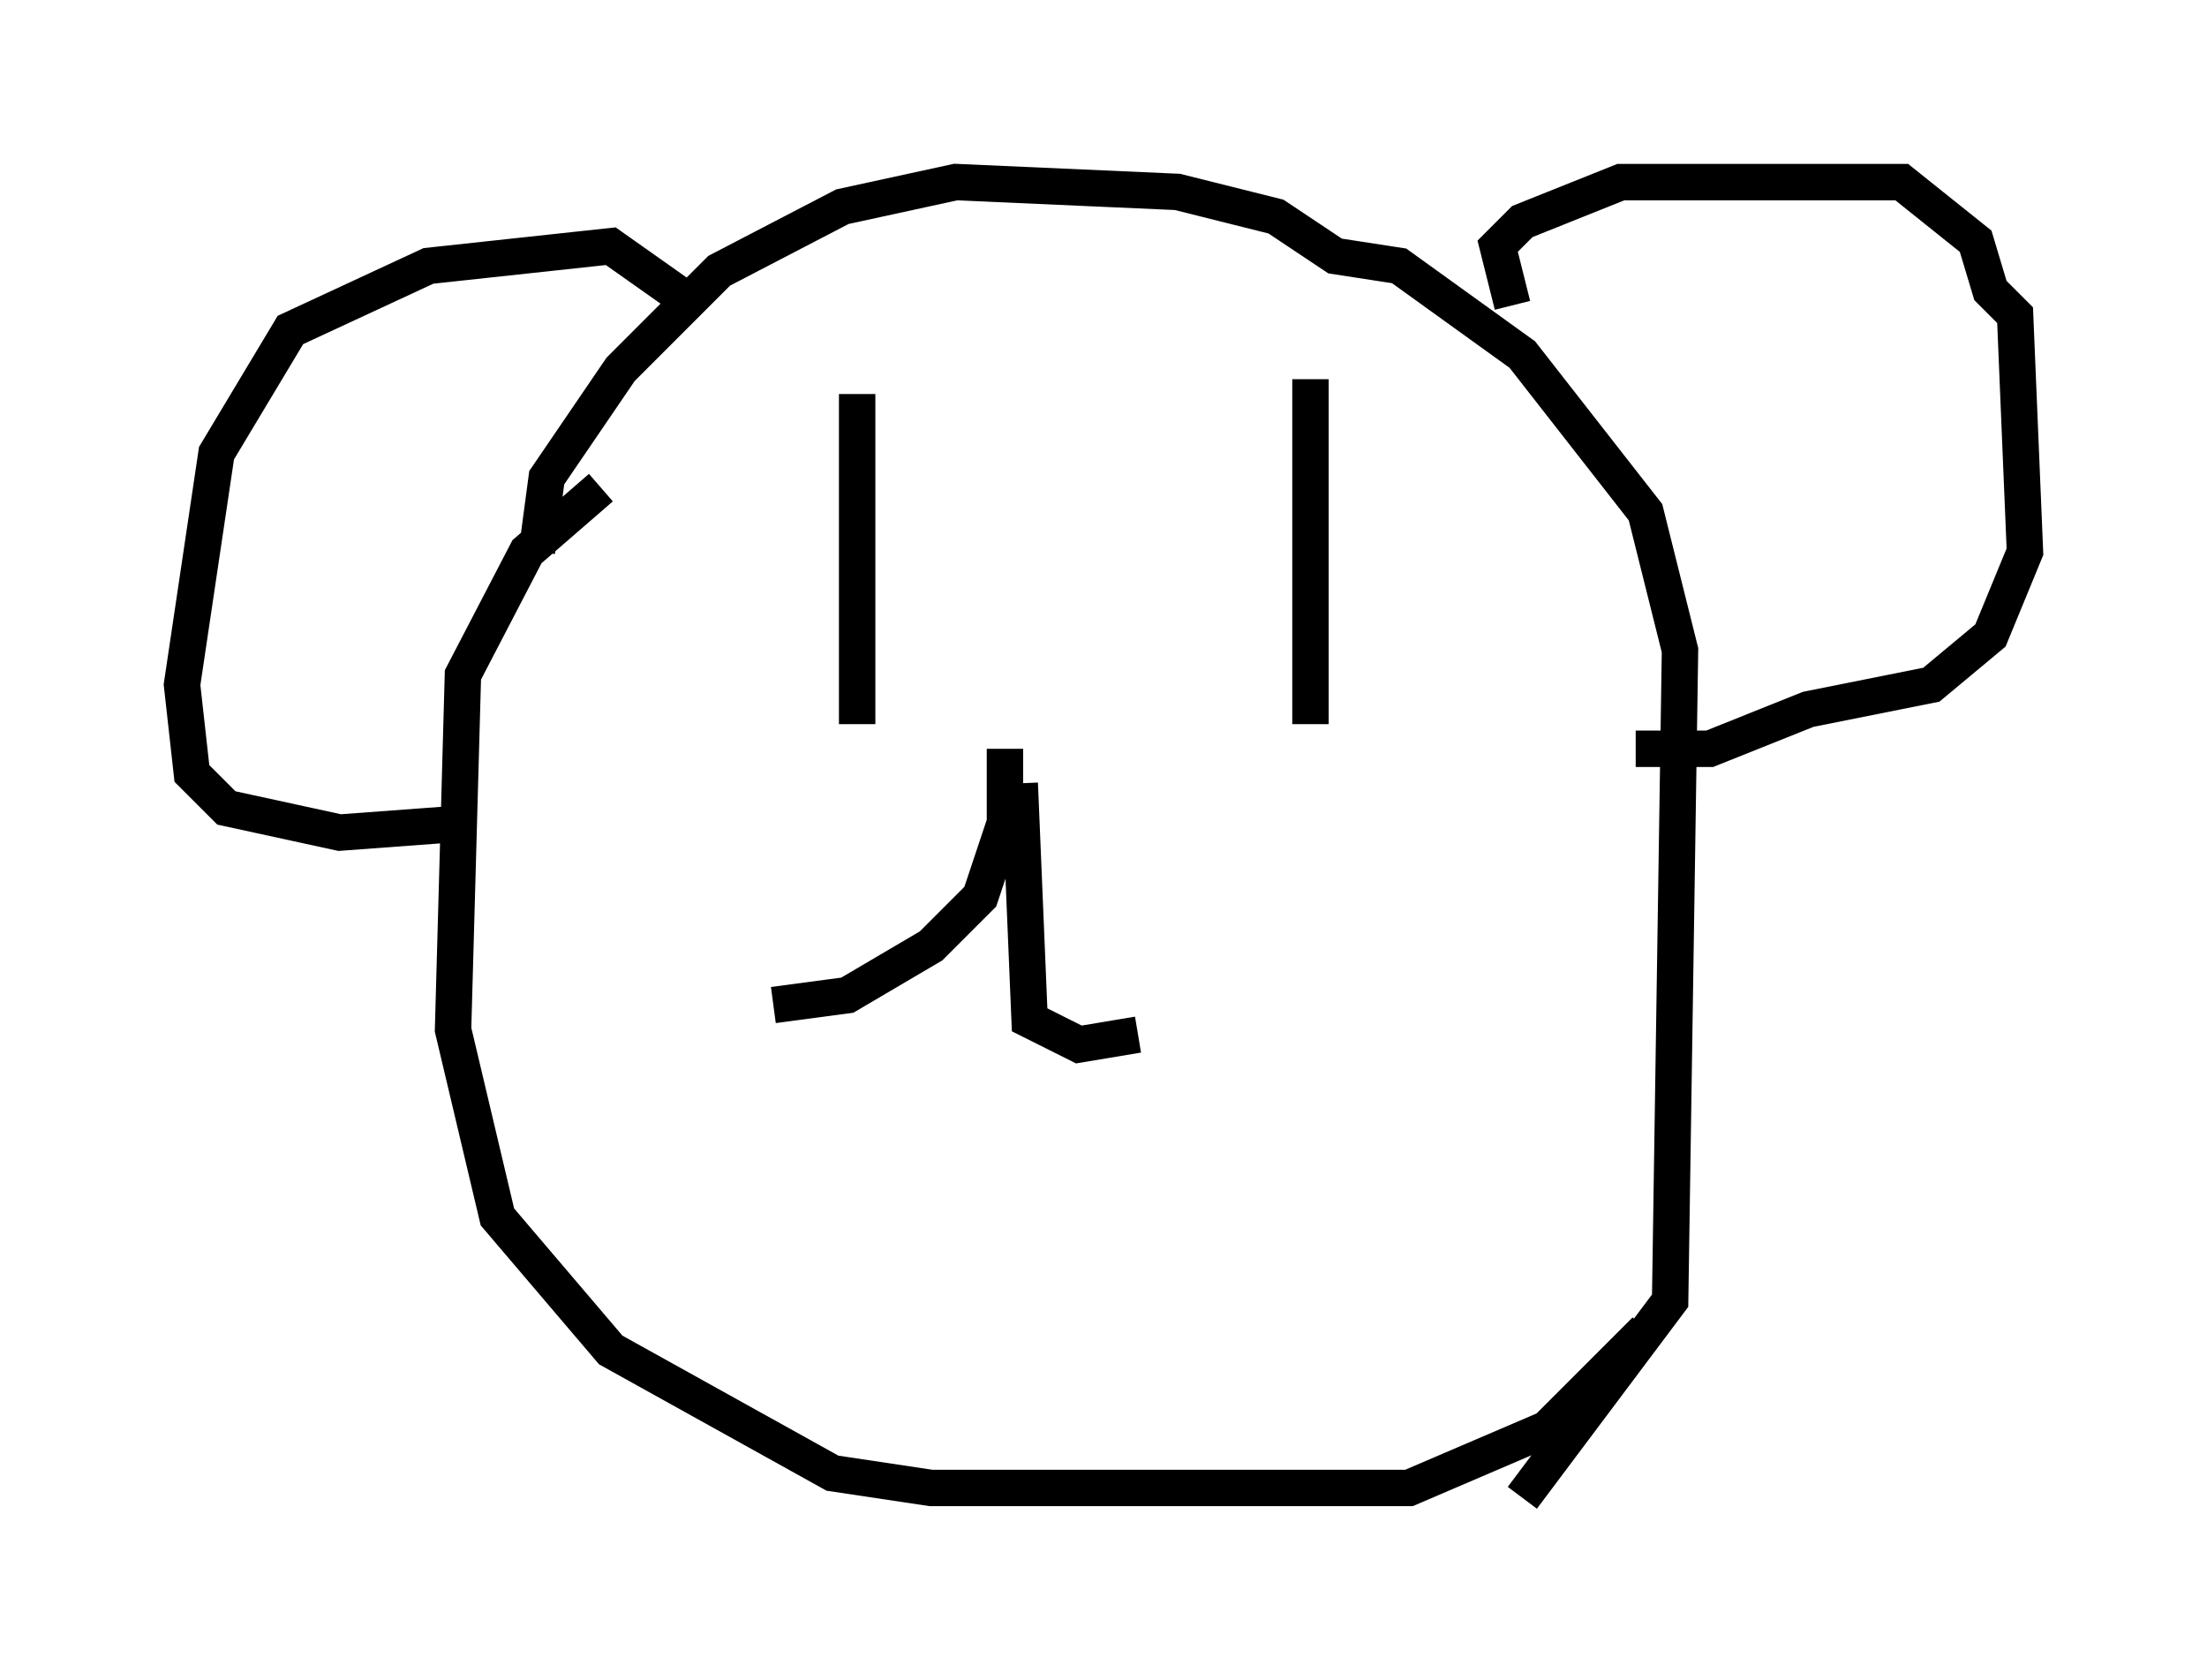 <?xml version="1.0" encoding="utf-8" ?>
<svg baseProfile="full" height="46.13" version="1.1" width="60.608" xmlns="http://www.w3.org/2000/svg" xmlns:ev="http://www.w3.org/2001/xml-events" xmlns:xlink="http://www.w3.org/1999/xlink"><defs /><rect fill="white" height="46.13" width="60.608" x="0" y="0" /><path d="M13.119, 17.178 m1.624, -2.03 l0.271, -2.03 2.03, -2.977 l2.706, -2.706 3.383, -1.759 l3.112, -0.677 6.089, 0.271 l2.706, 0.677 1.624, 1.083 l1.759, 0.271 3.383, 2.436 l3.383, 4.33 0.947, 3.789 l-0.271, 17.862 -4.059, 5.413 m-25.304, -27.74 l-2.03, 1.759 -1.759, 3.383 l-0.271, 9.743 1.218, 5.142 l3.112, 3.654 6.089, 3.383 l2.706, 0.406 13.126, 0.0 l3.789, -1.624 2.706, -2.706 m-26.116, -28.146 l-2.3, -1.624 -5.007, 0.541 l-3.789, 1.759 -2.03, 3.383 l-0.947, 6.36 0.271, 2.436 l0.947, 0.947 3.112, 0.677 l3.654, -0.271 m28.552, -14.208 l-0.406, -1.624 0.677, -0.677 l2.706, -1.083 7.713, 0.0 l2.03, 1.624 0.406, 1.353 l0.677, 0.677 0.271, 6.495 l-0.947, 2.3 -1.624, 1.353 l-3.383, 0.677 -2.706, 1.083 l-2.03, 0.0 m-21.38, -9.743 l0.0, 9.066 m12.449, -9.472 l0.0, 9.472 m-8.39, 0.677 l0.0, 2.03 -0.677, 2.03 l-1.353, 1.353 -2.3, 1.353 l-2.03, 0.271 m6.766, -6.089 l0.271, 6.495 1.353, 0.677 l1.624, -0.271 " fill="none" stroke="black" stroke-width="1" /></svg>